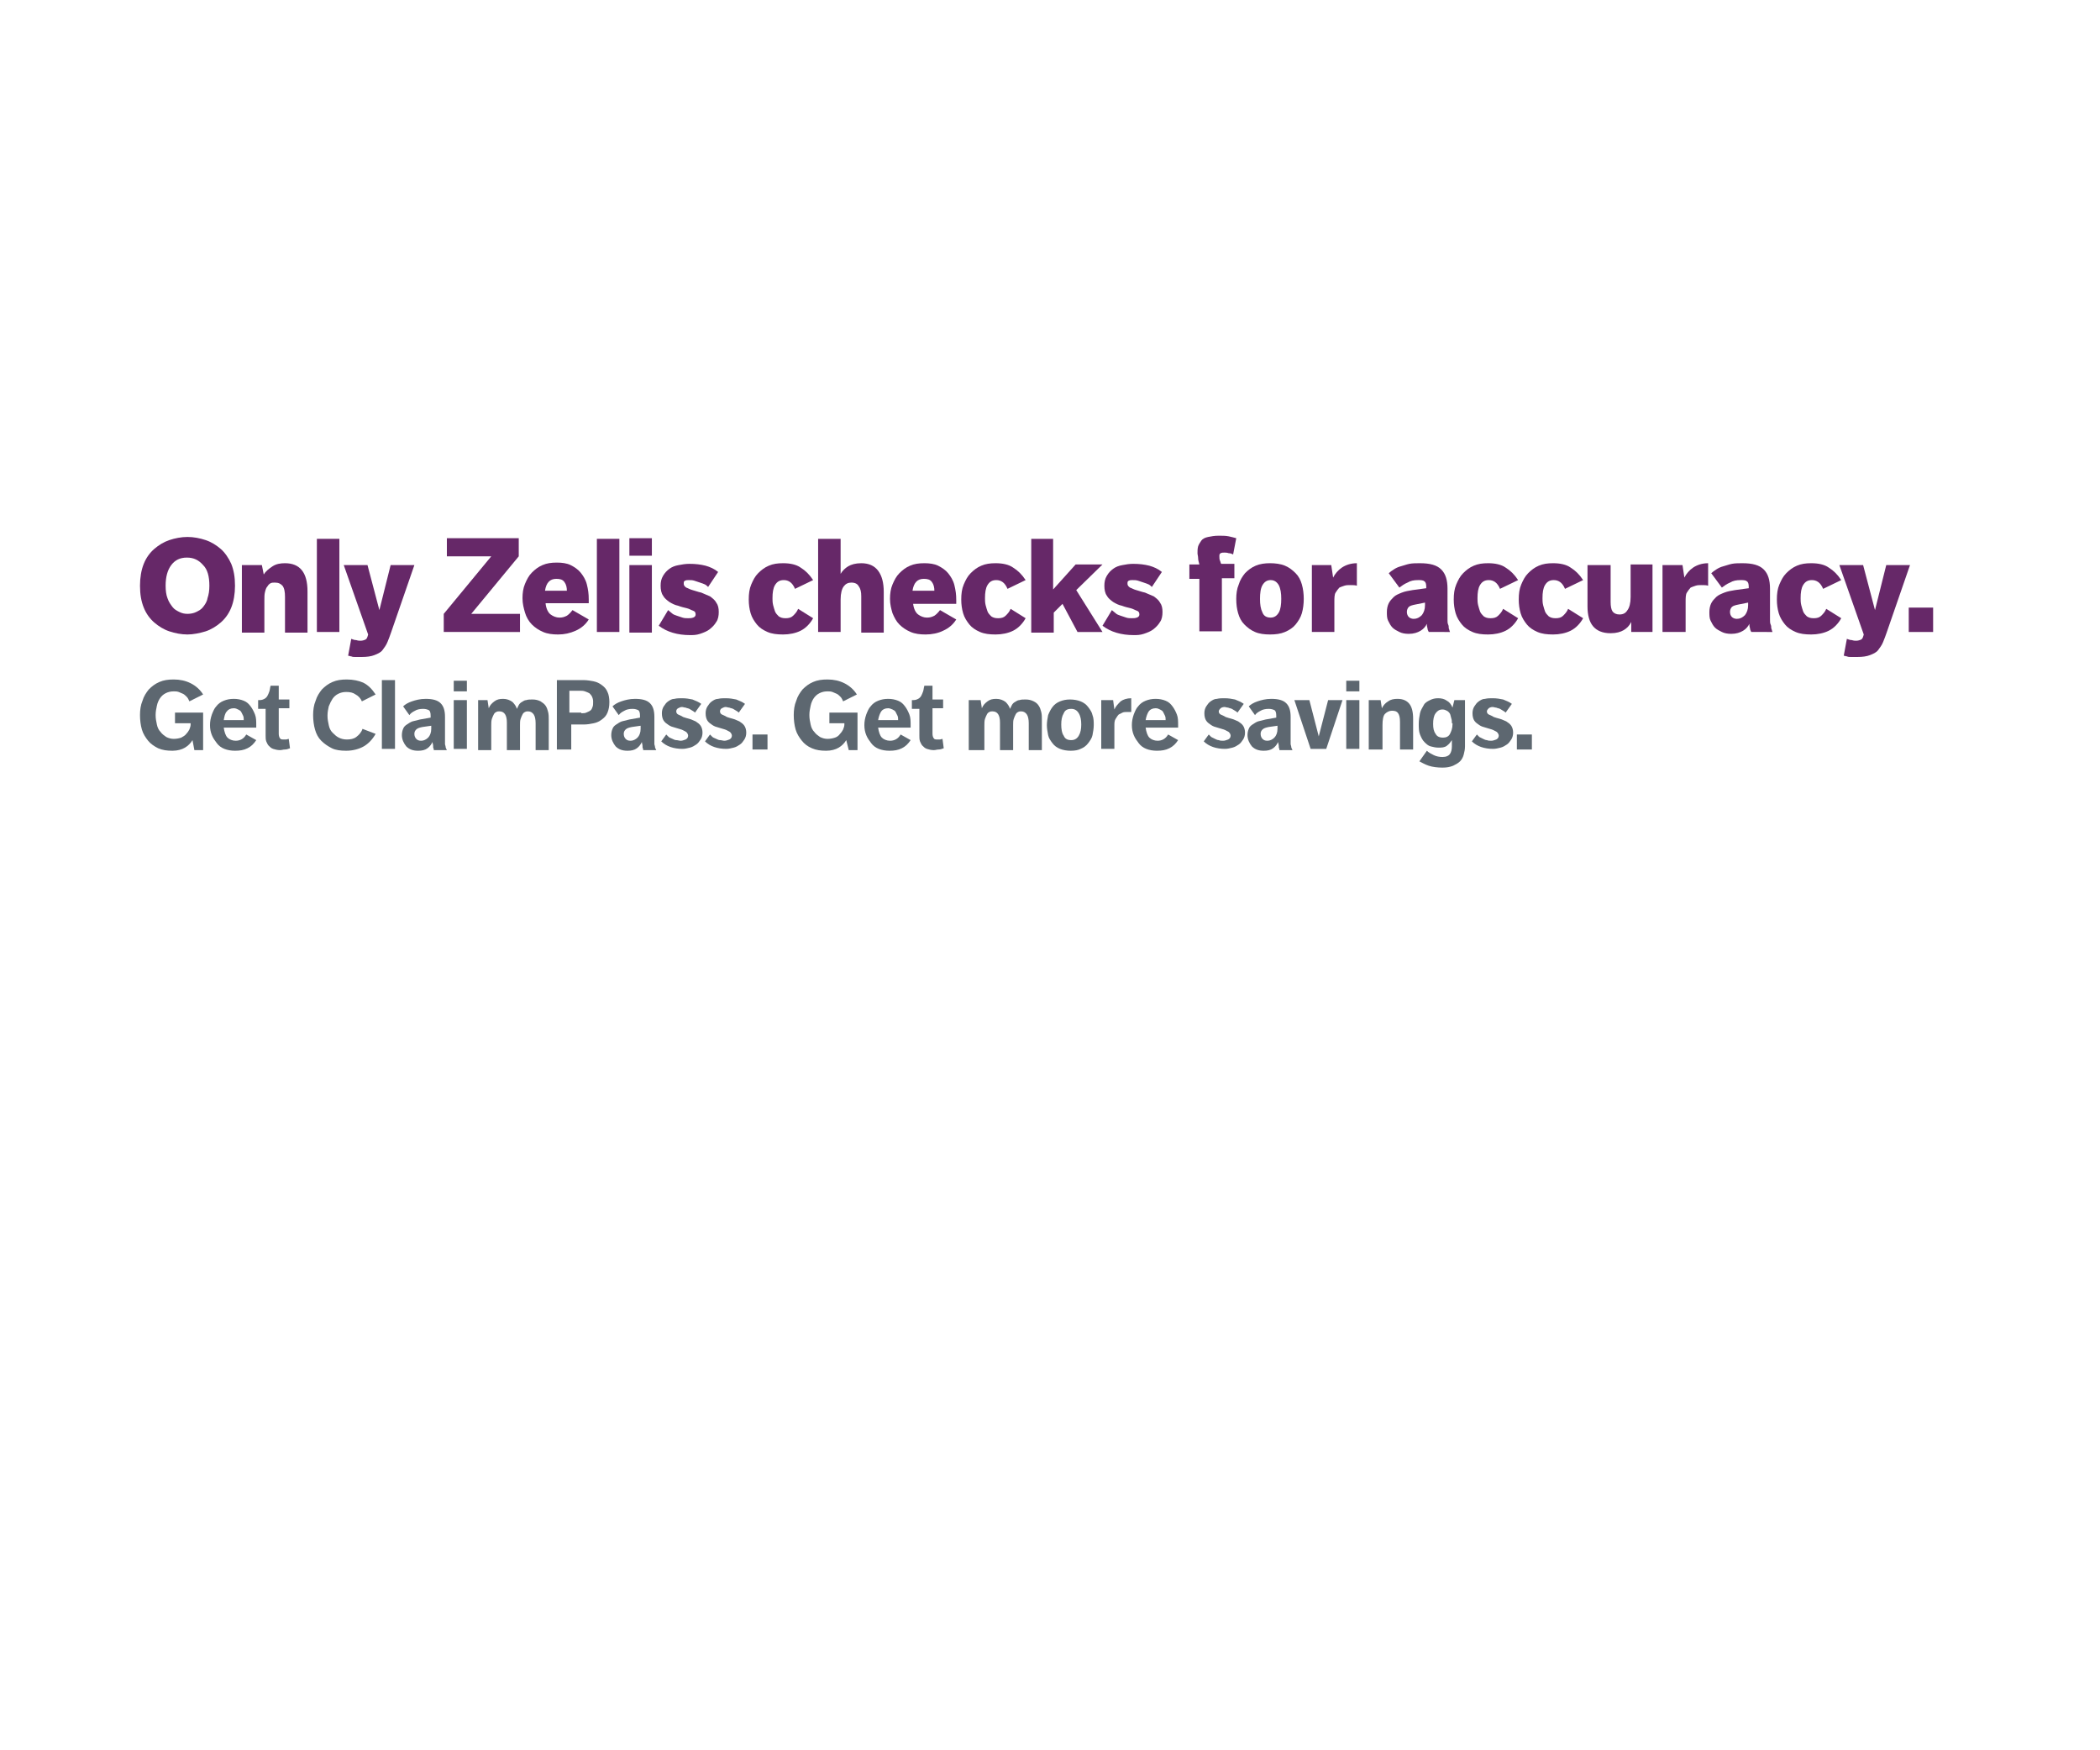 <?xml version="1.0" encoding="utf-8"?>
<!-- Generator: Adobe Illustrator 22.1.0, SVG Export Plug-In . SVG Version: 6.00 Build 0)  -->
<svg version="1.1" id="Layer_1" xmlns="http://www.w3.org/2000/svg" xmlns:xlink="http://www.w3.org/1999/xlink" x="0px" y="0px"
	 viewBox="0 0 336 280" style="enable-background:new 0 0 336 280;" xml:space="preserve">
<style type="text/css">
	.copy_purpleFill{fill:#662868;}
	.copy_grayFill{fill:#5D6770;}
</style>
<g>
	<path class="copy_purpleFill" d="M30,101.5c-1,0-2-0.2-2.9-0.5c-0.9-0.3-1.7-0.8-2.4-1.4c-0.7-0.6-1.3-1.4-1.7-2.4c-0.4-1-0.6-2.1-0.6-3.5
		c0-1.3,0.2-2.5,0.6-3.5c0.4-1,1-1.8,1.7-2.4s1.5-1.1,2.4-1.4c0.9-0.3,1.9-0.5,2.9-0.5c1,0,2,0.2,2.9,0.5c0.9,0.3,1.7,0.8,2.4,1.4
		c0.7,0.6,1.3,1.5,1.7,2.4c0.4,1,0.6,2.1,0.6,3.5c0,1.3-0.2,2.5-0.6,3.5c-0.4,1-1,1.8-1.7,2.4c-0.7,0.6-1.5,1.1-2.4,1.4
		C31.9,101.3,30.9,101.5,30,101.5z M30,98.2c0.5,0,1-0.1,1.4-0.3c0.4-0.2,0.8-0.4,1.1-0.8s0.6-0.8,0.7-1.4c0.2-0.6,0.3-1.2,0.3-2
		c0-1.5-0.3-2.6-1-3.3c-0.7-0.8-1.5-1.2-2.6-1.2c-1.1,0-1.9,0.4-2.5,1.2c-0.6,0.8-0.9,1.9-0.9,3.3c0,0.8,0.1,1.5,0.3,2
		c0.2,0.6,0.5,1,0.8,1.4c0.3,0.4,0.7,0.6,1.1,0.8C29.1,98.1,29.5,98.2,30,98.2z"/>
	<path class="copy_purpleFill" d="M38.7,90.4h3.2l0.3,1.5c0.3-0.5,0.8-0.9,1.4-1.3s1.3-0.5,2-0.5c2.4,0,3.6,1.5,3.6,4.5v6.6h-3.6v-5.7
		c0-0.8-0.1-1.4-0.4-1.8c-0.3-0.3-0.6-0.5-1.2-0.5c-0.3,0-0.5,0-0.7,0.1c-0.2,0.1-0.4,0.3-0.5,0.5c-0.2,0.2-0.3,0.5-0.4,0.9
		c-0.1,0.4-0.1,0.8-0.1,1.4v5.1h-3.6V90.4z"/>
	<path class="copy_purpleFill" d="M50.7,86.2h3.6v14.9h-3.6V86.2z"/>
	<path class="copy_purpleFill" d="M56.2,102.2c0.3,0.1,0.5,0.2,0.8,0.2c0.3,0.1,0.5,0.1,0.7,0.1c0.3,0,0.6-0.1,0.8-0.2c0.2-0.1,0.3-0.4,0.4-0.8
		L55,90.4h3.8l1.9,7.2l1.8-7.2h3.8l-3.7,10.7c-0.2,0.6-0.4,1.1-0.6,1.6c-0.2,0.5-0.5,0.9-0.8,1.3c-0.3,0.4-0.8,0.6-1.3,0.8
		c-0.5,0.2-1.2,0.3-2,0.3c-0.1,0-0.3,0-0.5,0c-0.2,0-0.4,0-0.6,0c-0.2,0-0.4,0-0.6-0.1c-0.2,0-0.3-0.1-0.5-0.1L56.2,102.2z"/>
	<path class="copy_purpleFill" d="M71,98.2l7.6-9.2h-7.1v-2.9H83v2.9l-7.6,9.2h7.8v2.9H71V98.2z"/>
	<path class="copy_purpleFill" d="M87.3,96.6c0.1,0.8,0.4,1.4,0.8,1.7c0.4,0.3,0.9,0.5,1.4,0.5c0.5,0,0.8-0.1,1.2-0.3c0.3-0.2,0.6-0.5,0.9-0.9
		l2.6,1.5c-0.5,0.8-1.2,1.4-2.1,1.8s-1.8,0.6-2.8,0.6c-0.9,0-1.7-0.1-2.4-0.4c-0.7-0.3-1.3-0.7-1.8-1.2S84.2,98.7,84,98
		c-0.2-0.7-0.4-1.4-0.4-2.3c0-0.8,0.1-1.6,0.4-2.3s0.6-1.3,1.1-1.8c0.5-0.5,1-0.9,1.7-1.2c0.7-0.3,1.4-0.4,2.3-0.4
		c0.8,0,1.6,0.1,2.2,0.4c0.6,0.3,1.2,0.7,1.6,1.2s0.8,1.1,1,1.9s0.3,1.5,0.3,2.4c0,0.2,0,0.3,0,0.4c0,0.1,0,0.2,0,0.2H87.3z
		 M89,92.6c-1,0-1.6,0.6-1.8,1.9h3.5c0-0.5-0.1-1-0.4-1.4S89.6,92.6,89,92.6z"/>
	<path class="copy_purpleFill" d="M95.5,86.2h3.6v14.9h-3.6V86.2z"/>
	<path class="copy_purpleFill" d="M100.7,86.1h3.6v2.8h-3.6V86.1z M100.7,90.4h3.6v10.8h-3.6V90.4z"/>
	<path class="copy_purpleFill" d="M106.9,97.6c0.2,0.2,0.4,0.3,0.6,0.5c0.2,0.2,0.5,0.3,0.8,0.4c0.3,0.1,0.6,0.2,0.9,0.3
		c0.3,0.1,0.6,0.1,0.9,0.1c0.3,0,0.5,0,0.8-0.1c0.3-0.1,0.4-0.3,0.4-0.5c0-0.3-0.1-0.5-0.4-0.6s-0.6-0.3-1-0.4
		c-0.4-0.1-0.9-0.2-1.4-0.4c-0.5-0.1-0.9-0.3-1.4-0.6c-0.4-0.3-0.8-0.6-1-1c-0.3-0.4-0.4-1-0.4-1.6c0-0.6,0.1-1.1,0.4-1.6
		c0.3-0.5,0.6-0.8,1-1.1s0.9-0.5,1.5-0.6c0.5-0.1,1.1-0.2,1.7-0.2c1,0,1.8,0.1,2.6,0.3c0.7,0.2,1.4,0.5,2,1l-1.6,2.4
		c-0.1-0.1-0.3-0.3-0.5-0.4c-0.2-0.1-0.5-0.2-0.8-0.3c-0.3-0.1-0.6-0.2-0.9-0.3c-0.3-0.1-0.6-0.1-0.9-0.1c-0.2,0-0.4,0-0.6,0.1
		c-0.2,0.1-0.2,0.2-0.2,0.5c0,0.2,0.1,0.4,0.4,0.6c0.3,0.1,0.6,0.3,1,0.4c0.4,0.1,0.9,0.3,1.4,0.4c0.5,0.2,0.9,0.4,1.4,0.6
		c0.4,0.3,0.8,0.6,1,1c0.3,0.4,0.4,0.9,0.4,1.5s-0.1,1.2-0.4,1.6c-0.3,0.5-0.6,0.8-1.1,1.2c-0.4,0.3-0.9,0.5-1.5,0.7
		s-1.1,0.2-1.6,0.2c-2,0-3.7-0.5-5-1.5L106.9,97.6z"/>
	<path class="copy_purpleFill" d="M130.1,98.9c-0.5,0.9-1.2,1.6-2,2s-1.8,0.6-2.8,0.6c-1,0-1.8-0.1-2.5-0.4c-0.7-0.3-1.3-0.7-1.7-1.2
		c-0.4-0.5-0.8-1.1-1-1.8s-0.3-1.4-0.3-2.2c0-0.9,0.1-1.7,0.4-2.4s0.6-1.3,1.1-1.8c0.5-0.5,1-0.9,1.7-1.2c0.7-0.3,1.4-0.4,2.3-0.4
		c1.1,0,2.1,0.2,2.8,0.7c0.8,0.5,1.4,1.1,2,2l-2.9,1.4c-0.2-0.5-0.5-0.9-0.8-1.1s-0.6-0.3-1-0.3c-0.7,0-1.1,0.3-1.4,0.8
		s-0.4,1.2-0.4,2.1c0,0.3,0,0.7,0.1,1.1s0.2,0.7,0.3,1c0.1,0.3,0.4,0.6,0.6,0.8c0.3,0.2,0.6,0.3,1.1,0.3c0.5,0,0.9-0.1,1.2-0.4
		c0.3-0.3,0.6-0.6,0.8-1.1L130.1,98.9z"/>
	<path class="copy_purpleFill" d="M130.9,86.2h3.6v5.6c0.3-0.5,0.7-0.9,1.2-1.2c0.5-0.3,1.2-0.5,2.1-0.5c1.2,0,2.1,0.4,2.7,1.2
		c0.6,0.8,0.9,1.9,0.9,3.4v6.5h-3.6v-5.8c0-0.7-0.1-1.2-0.4-1.6c-0.2-0.4-0.6-0.6-1.2-0.6c-0.5,0-0.9,0.2-1.2,0.6
		c-0.3,0.4-0.5,1.1-0.5,2.1v5.2h-3.6V86.2z"/>
	<path class="copy_purpleFill" d="M146.1,96.6c0.1,0.8,0.4,1.4,0.8,1.7c0.4,0.3,0.9,0.5,1.4,0.5c0.5,0,0.8-0.1,1.2-0.3c0.3-0.2,0.6-0.5,0.9-0.9
		l2.6,1.5c-0.5,0.8-1.2,1.4-2.1,1.8c-0.8,0.4-1.8,0.6-2.8,0.6c-0.9,0-1.7-0.1-2.4-0.4c-0.7-0.3-1.3-0.7-1.8-1.2s-0.8-1.1-1.1-1.8
		c-0.2-0.7-0.4-1.4-0.4-2.3c0-0.8,0.1-1.6,0.4-2.3c0.3-0.7,0.6-1.3,1.1-1.8c0.5-0.5,1-0.9,1.7-1.2c0.7-0.3,1.4-0.4,2.3-0.4
		c0.8,0,1.6,0.1,2.2,0.4c0.6,0.3,1.2,0.7,1.6,1.2c0.4,0.5,0.8,1.1,1,1.9s0.3,1.5,0.3,2.4c0,0.2,0,0.3,0,0.4c0,0.1,0,0.2,0,0.2H146.1
		z M147.8,92.6c-1,0-1.6,0.6-1.8,1.9h3.5c0-0.5-0.1-1-0.4-1.4S148.4,92.6,147.8,92.6z"/>
	<path class="copy_purpleFill" d="M164.1,98.9c-0.5,0.9-1.2,1.6-2,2s-1.8,0.6-2.8,0.6c-1,0-1.8-0.1-2.5-0.4s-1.3-0.7-1.7-1.2
		c-0.4-0.5-0.8-1.1-1-1.8c-0.2-0.7-0.3-1.4-0.3-2.2c0-0.9,0.1-1.7,0.4-2.4c0.3-0.7,0.6-1.3,1.1-1.8c0.5-0.5,1-0.9,1.7-1.2
		c0.7-0.3,1.4-0.4,2.3-0.4c1.1,0,2.1,0.2,2.8,0.7c0.8,0.5,1.4,1.1,2,2l-2.9,1.4c-0.2-0.5-0.5-0.9-0.8-1.1s-0.6-0.3-1-0.3
		c-0.7,0-1.1,0.3-1.4,0.8c-0.3,0.5-0.4,1.2-0.4,2.1c0,0.3,0,0.7,0.1,1.1c0.1,0.4,0.2,0.7,0.3,1c0.1,0.3,0.4,0.6,0.6,0.8
		c0.3,0.2,0.6,0.3,1.1,0.3c0.5,0,0.9-0.1,1.2-0.4c0.3-0.3,0.6-0.6,0.8-1.1L164.1,98.9z"/>
	<path class="copy_purpleFill" d="M164.9,86.2h3.6v8.1l3.6-4h4.3l-4.2,4.1l4.2,6.7h-4l-2.4-4.5l-1.4,1.4v3.2h-3.6V86.2z"/>
	<path class="copy_purpleFill" d="M177.9,97.6c0.2,0.2,0.4,0.3,0.6,0.5c0.2,0.2,0.5,0.3,0.8,0.4c0.3,0.1,0.6,0.2,0.9,0.3
		c0.3,0.1,0.6,0.1,0.9,0.1c0.3,0,0.5,0,0.8-0.1c0.3-0.1,0.4-0.3,0.4-0.5c0-0.3-0.1-0.5-0.4-0.6c-0.3-0.1-0.6-0.3-1-0.4
		c-0.4-0.1-0.9-0.2-1.4-0.4c-0.5-0.1-0.9-0.3-1.4-0.6c-0.4-0.3-0.8-0.6-1-1c-0.3-0.4-0.4-1-0.4-1.6c0-0.6,0.1-1.1,0.4-1.6
		c0.3-0.5,0.6-0.8,1-1.1s0.9-0.5,1.5-0.6c0.5-0.1,1.1-0.2,1.7-0.2c1,0,1.8,0.1,2.6,0.3c0.7,0.2,1.4,0.5,2,1l-1.6,2.4
		c-0.1-0.1-0.3-0.3-0.5-0.4c-0.2-0.1-0.5-0.2-0.8-0.3c-0.3-0.1-0.6-0.2-0.9-0.3s-0.6-0.1-0.9-0.1c-0.2,0-0.4,0-0.6,0.1
		c-0.2,0.1-0.2,0.2-0.2,0.5c0,0.2,0.1,0.4,0.4,0.6c0.3,0.1,0.6,0.3,1,0.4c0.4,0.1,0.9,0.3,1.4,0.4c0.5,0.2,0.9,0.4,1.4,0.6
		c0.4,0.3,0.8,0.6,1,1c0.3,0.4,0.4,0.9,0.4,1.5s-0.1,1.2-0.4,1.6c-0.3,0.5-0.6,0.8-1.1,1.2c-0.4,0.3-0.9,0.5-1.5,0.7
		s-1.1,0.2-1.6,0.2c-2,0-3.7-0.5-5-1.5L177.9,97.6z"/>
	<path class="copy_purpleFill" d="M192.1,92.6h-1.8v-2.3h1.6c-0.1-0.4-0.2-0.7-0.2-1s-0.1-0.6-0.1-0.8c0-0.4,0-0.7,0.1-1.1
		c0.1-0.3,0.3-0.6,0.5-0.9s0.6-0.5,1.1-0.6c0.5-0.1,1-0.2,1.7-0.2c0.6,0,1.1,0,1.6,0.1s0.8,0.2,1.2,0.3l-0.5,2.6
		c-0.2-0.1-0.4-0.2-0.7-0.2c-0.3-0.1-0.5-0.1-0.7-0.1c-0.2,0-0.4,0-0.6,0.1c-0.2,0.1-0.2,0.3-0.2,0.5c0,0.2,0,0.5,0.1,0.7
		c0.1,0.2,0.1,0.4,0.2,0.5h2.1v2.3h-2v8.5h-3.6V92.6z"/>
	<path class="copy_purpleFill" d="M203.2,101.5c-0.9,0-1.7-0.1-2.4-0.4s-1.2-0.7-1.7-1.2s-0.8-1.1-1-1.8c-0.2-0.7-0.3-1.4-0.3-2.3
		c0-0.8,0.1-1.6,0.4-2.3c0.2-0.7,0.6-1.3,1-1.8c0.5-0.5,1-0.9,1.7-1.2c0.7-0.3,1.5-0.4,2.3-0.4s1.7,0.1,2.4,0.4
		c0.7,0.3,1.2,0.7,1.7,1.2c0.5,0.5,0.8,1.1,1,1.8s0.3,1.5,0.3,2.3c0,0.8-0.1,1.6-0.3,2.3c-0.2,0.7-0.6,1.3-1,1.8s-1,0.9-1.7,1.2
		S204.1,101.5,203.2,101.5z M203.3,98.8c0.6,0,1-0.3,1.3-0.8c0.3-0.5,0.4-1.3,0.4-2.2c0-0.9-0.1-1.6-0.4-2.2
		c-0.3-0.5-0.7-0.8-1.3-0.8s-1,0.3-1.3,0.8c-0.3,0.5-0.4,1.3-0.4,2.2c0,0.9,0.1,1.6,0.4,2.2C202.2,98.5,202.6,98.8,203.3,98.8z"/>
	<path class="copy_purpleFill" d="M209.8,90.4h3.2l0.3,2c0.3-0.6,0.8-1.2,1.4-1.6c0.6-0.4,1.4-0.7,2.4-0.7v3.6c-0.3-0.1-0.6-0.1-1.1-0.1
		c-0.3,0-0.6,0-0.9,0.1s-0.6,0.2-0.8,0.3c-0.2,0.2-0.4,0.5-0.6,0.8s-0.2,0.9-0.2,1.5v4.8h-3.6V90.4z"/>
	<path class="copy_purpleFill" d="M228.6,101.1c-0.1-0.2-0.2-0.4-0.2-0.6c-0.1-0.3-0.1-0.5-0.1-0.7c-0.2,0.4-0.5,0.8-1,1.1
		c-0.5,0.3-1.1,0.5-1.9,0.5c-0.6,0-1.1-0.1-1.5-0.3c-0.4-0.2-0.8-0.4-1.1-0.7c-0.3-0.3-0.5-0.7-0.7-1.1c-0.2-0.4-0.2-0.9-0.2-1.4
		c0-0.5,0.1-1,0.3-1.4c0.2-0.4,0.5-0.7,0.8-1s0.8-0.5,1.3-0.7c0.5-0.2,1.1-0.3,1.7-0.4l2.2-0.3v-0.2c0-0.5-0.1-0.8-0.3-0.9
		c-0.2-0.2-0.6-0.2-1-0.2c-0.7,0-1.2,0.1-1.7,0.4c-0.5,0.2-0.9,0.5-1.3,0.8l-1.7-2.3c0.2-0.2,0.5-0.4,0.8-0.6
		c0.3-0.2,0.7-0.4,1.1-0.5s0.9-0.3,1.4-0.4c0.5-0.1,1.1-0.1,1.7-0.1c1.6,0,2.7,0.3,3.4,1c0.7,0.7,1,1.7,1,3.1V98c0,0.5,0,0.8,0,1.1
		c0,0.3,0,0.6,0.1,0.8s0.1,0.4,0.1,0.6c0.1,0.2,0.1,0.4,0.2,0.6H228.6z M228,96.4l-1.5,0.3c-0.5,0.1-0.9,0.2-1.1,0.4
		c-0.2,0.2-0.3,0.5-0.3,0.8c0,0.3,0.1,0.6,0.3,0.8s0.5,0.3,0.8,0.3c0.5,0,0.9-0.2,1.3-0.6c0.3-0.4,0.5-0.9,0.5-1.6V96.4z"/>
	<path class="copy_purpleFill" d="M242.9,98.9c-0.5,0.9-1.2,1.6-2,2s-1.8,0.6-2.8,0.6c-1,0-1.8-0.1-2.5-0.4s-1.3-0.7-1.7-1.2
		c-0.4-0.5-0.8-1.1-1-1.8c-0.2-0.7-0.3-1.4-0.3-2.2c0-0.9,0.1-1.7,0.4-2.4c0.3-0.7,0.6-1.3,1.1-1.8c0.5-0.5,1-0.9,1.7-1.2
		c0.7-0.3,1.4-0.4,2.3-0.4c1.1,0,2.1,0.2,2.8,0.7c0.8,0.5,1.4,1.1,2,2l-2.9,1.4c-0.2-0.5-0.5-0.9-0.8-1.1s-0.6-0.3-1-0.3
		c-0.7,0-1.1,0.3-1.4,0.8c-0.3,0.5-0.4,1.2-0.4,2.1c0,0.3,0,0.7,0.1,1.1c0.1,0.4,0.2,0.7,0.3,1c0.1,0.3,0.4,0.6,0.6,0.8
		c0.3,0.2,0.6,0.3,1.1,0.3c0.5,0,0.9-0.1,1.2-0.4c0.3-0.3,0.6-0.6,0.8-1.1L242.9,98.9z"/>
	<path class="copy_purpleFill" d="M253.3,98.9c-0.5,0.9-1.2,1.6-2,2s-1.8,0.6-2.8,0.6c-1,0-1.8-0.1-2.5-0.4s-1.3-0.7-1.7-1.2
		c-0.4-0.5-0.8-1.1-1-1.8c-0.2-0.7-0.3-1.4-0.3-2.2c0-0.9,0.1-1.7,0.4-2.4c0.3-0.7,0.6-1.3,1.1-1.8c0.5-0.5,1-0.9,1.7-1.2
		c0.7-0.3,1.4-0.4,2.3-0.4c1.1,0,2.1,0.2,2.8,0.7c0.8,0.5,1.4,1.1,2,2l-2.9,1.4c-0.2-0.5-0.5-0.9-0.8-1.1s-0.6-0.3-1-0.3
		c-0.7,0-1.1,0.3-1.4,0.8c-0.3,0.5-0.4,1.2-0.4,2.1c0,0.3,0,0.7,0.1,1.1c0.1,0.4,0.2,0.7,0.3,1c0.1,0.3,0.4,0.6,0.6,0.8
		c0.3,0.2,0.6,0.3,1.1,0.3c0.5,0,0.9-0.1,1.2-0.4c0.3-0.3,0.6-0.6,0.8-1.1L253.3,98.9z"/>
	<path class="copy_purpleFill" d="M254.1,90.4h3.6v5.9c0,0.7,0.1,1.2,0.3,1.5c0.2,0.3,0.6,0.5,1.1,0.5c0.6,0,1-0.2,1.3-0.7
		c0.3-0.4,0.5-1.1,0.5-2.1v-5.2h3.5v10.8H261v-1.6c-0.3,0.6-0.7,1-1.2,1.3c-0.5,0.3-1.2,0.5-2.1,0.5c-1.3,0-2.2-0.4-2.8-1.1
		s-0.9-1.8-0.9-3.2V90.4z"/>
	<path class="copy_purpleFill" d="M266,90.4h3.2l0.3,2c0.3-0.6,0.8-1.2,1.4-1.6c0.6-0.4,1.4-0.7,2.4-0.7v3.6c-0.3-0.1-0.6-0.1-1.1-0.1
		c-0.3,0-0.6,0-0.9,0.1s-0.6,0.2-0.8,0.3c-0.2,0.2-0.4,0.5-0.6,0.8s-0.2,0.9-0.2,1.5v4.8H266V90.4z"/>
	<path class="copy_purpleFill" d="M280.2,101.1c-0.1-0.2-0.2-0.4-0.2-0.6c-0.1-0.3-0.1-0.5-0.1-0.7c-0.2,0.4-0.5,0.8-1,1.1
		c-0.5,0.3-1.1,0.5-1.9,0.5c-0.6,0-1.1-0.1-1.5-0.3c-0.4-0.2-0.8-0.4-1.1-0.7c-0.3-0.3-0.5-0.7-0.7-1.1c-0.2-0.4-0.2-0.9-0.2-1.4
		c0-0.5,0.1-1,0.3-1.4c0.2-0.4,0.5-0.7,0.8-1s0.8-0.5,1.3-0.7c0.5-0.2,1.1-0.3,1.7-0.4l2.2-0.3v-0.2c0-0.5-0.1-0.8-0.3-0.9
		c-0.2-0.2-0.6-0.2-1-0.2c-0.7,0-1.2,0.1-1.7,0.4c-0.5,0.2-0.9,0.5-1.3,0.8l-1.7-2.3c0.2-0.2,0.5-0.4,0.8-0.6
		c0.3-0.2,0.7-0.4,1.1-0.5s0.9-0.3,1.4-0.4c0.5-0.1,1.1-0.1,1.7-0.1c1.6,0,2.7,0.3,3.4,1c0.7,0.7,1,1.7,1,3.1V98c0,0.5,0,0.8,0,1.1
		c0,0.3,0,0.6,0.1,0.8s0.1,0.4,0.1,0.6c0.1,0.2,0.1,0.4,0.2,0.6H280.2z M279.7,96.4l-1.5,0.3c-0.5,0.1-0.9,0.2-1.1,0.4
		c-0.2,0.2-0.3,0.5-0.3,0.8c0,0.3,0.1,0.6,0.3,0.8s0.5,0.3,0.8,0.3c0.5,0,0.9-0.2,1.3-0.6c0.3-0.4,0.5-0.9,0.5-1.6V96.4z"/>
	<path class="copy_purpleFill" d="M294.6,98.9c-0.5,0.9-1.2,1.6-2,2s-1.8,0.6-2.8,0.6c-1,0-1.8-0.1-2.5-0.4s-1.3-0.7-1.7-1.2
		c-0.4-0.5-0.8-1.1-1-1.8c-0.2-0.7-0.3-1.4-0.3-2.2c0-0.9,0.1-1.7,0.4-2.4c0.3-0.7,0.6-1.3,1.1-1.8c0.5-0.5,1-0.9,1.7-1.2
		c0.7-0.3,1.4-0.4,2.3-0.4c1.1,0,2.1,0.2,2.8,0.7c0.8,0.5,1.4,1.1,2,2l-2.9,1.4c-0.2-0.5-0.5-0.9-0.8-1.1s-0.6-0.3-1-0.3
		c-0.7,0-1.1,0.3-1.4,0.8c-0.3,0.5-0.4,1.2-0.4,2.1c0,0.3,0,0.7,0.1,1.1c0.1,0.4,0.2,0.7,0.3,1c0.1,0.3,0.4,0.6,0.6,0.8
		c0.3,0.2,0.6,0.3,1.1,0.3c0.5,0,0.9-0.1,1.2-0.4c0.3-0.3,0.6-0.6,0.8-1.1L294.6,98.9z"/>
	<path class="copy_purpleFill" d="M295.5,102.2c0.3,0.1,0.5,0.2,0.8,0.2c0.3,0.1,0.5,0.1,0.7,0.1c0.3,0,0.6-0.1,0.8-0.2c0.2-0.1,0.3-0.4,0.4-0.8
		l-3.9-11.1h3.8l1.9,7.2l1.8-7.2h3.8l-3.7,10.7c-0.2,0.6-0.4,1.1-0.6,1.6c-0.2,0.5-0.5,0.9-0.8,1.3s-0.8,0.6-1.3,0.8
		c-0.5,0.2-1.2,0.3-2,0.3c-0.1,0-0.3,0-0.5,0c-0.2,0-0.4,0-0.6,0c-0.2,0-0.4,0-0.6-0.1c-0.2,0-0.3-0.1-0.5-0.1L295.5,102.2z"/>
	<path class="copy_purpleFill" d="M305.4,97.2h3.9v3.9h-3.9V97.2z"/>
</g>
<g>
	<path class="copy_grayFill" d="M30.8,118.4c-0.3,0.5-0.7,0.9-1.2,1.2c-0.5,0.3-1.2,0.5-2,0.5c-0.9,0-1.6-0.1-2.3-0.4
		c-0.6-0.3-1.2-0.7-1.6-1.2c-0.4-0.5-0.8-1.1-1-1.8c-0.2-0.7-0.3-1.5-0.3-2.3c0-0.8,0.1-1.6,0.4-2.3c0.2-0.7,0.6-1.3,1-1.8
		c0.5-0.5,1-0.9,1.7-1.2c0.7-0.3,1.4-0.4,2.3-0.4c1,0,1.9,0.2,2.7,0.6c0.8,0.4,1.5,1,2,1.8l-2.2,1.1c-0.1-0.2-0.2-0.5-0.4-0.7
		c-0.2-0.2-0.4-0.4-0.6-0.5c-0.2-0.1-0.5-0.2-0.7-0.3c-0.3-0.1-0.5-0.1-0.8-0.1c-0.5,0-0.9,0.1-1.3,0.3c-0.4,0.2-0.7,0.5-0.9,0.8
		c-0.2,0.3-0.4,0.7-0.5,1.2c-0.1,0.5-0.2,0.9-0.2,1.5s0.1,1,0.2,1.5s0.3,0.9,0.6,1.2c0.2,0.3,0.6,0.6,0.9,0.8
		c0.4,0.2,0.8,0.3,1.2,0.3c0.5,0,0.9-0.1,1.2-0.2c0.3-0.2,0.6-0.3,0.8-0.6c0.2-0.2,0.4-0.5,0.5-0.7c0.1-0.3,0.2-0.5,0.2-0.8v-0.2H28
		v-1.7h4.5v6h-1.4L30.8,118.4z"/>
	<path class="copy_grayFill" d="M35.8,116.4c0.1,0.7,0.3,1.3,0.6,1.6c0.3,0.3,0.8,0.5,1.3,0.5c0.7,0,1.3-0.3,1.7-1l1.6,0.9
		c-0.4,0.6-0.8,1-1.4,1.3s-1.2,0.4-2,0.4c-0.6,0-1.2-0.1-1.7-0.3c-0.5-0.2-0.9-0.5-1.2-0.9c-0.3-0.4-0.6-0.8-0.8-1.3s-0.3-1-0.3-1.6
		c0-0.6,0.1-1.1,0.3-1.7c0.2-0.5,0.4-1,0.7-1.3c0.3-0.4,0.7-0.7,1.2-0.9c0.5-0.2,1-0.3,1.6-0.3c0.6,0,1.1,0.1,1.6,0.3
		c0.5,0.2,0.8,0.5,1.1,0.9c0.3,0.4,0.5,0.8,0.7,1.3c0.2,0.5,0.2,1.1,0.2,1.7c0,0.1,0,0.2,0,0.3c0,0.1,0,0.1,0,0.1H35.8z M37.4,113.3
		c-0.5,0-0.9,0.2-1.1,0.5c-0.3,0.3-0.4,0.8-0.5,1.4H39c0-0.2,0-0.5-0.1-0.7c-0.1-0.2-0.2-0.4-0.3-0.6c-0.1-0.2-0.3-0.3-0.5-0.4
		C37.9,113.4,37.7,113.3,37.4,113.3z"/>
	<path class="copy_grayFill" d="M42.6,113.4h-1.3V112h0.2c0.4,0,0.6-0.1,0.8-0.2c0.2-0.1,0.4-0.3,0.5-0.5c0.1-0.2,0.2-0.4,0.3-0.7
		c0.1-0.3,0.1-0.6,0.2-0.9h1.3v2.2h1.7v1.4h-1.7v4.1c0,0.3,0.1,0.6,0.2,0.7c0.1,0.2,0.3,0.2,0.7,0.2c0.1,0,0.2,0,0.3,0
		c0.1,0,0.3-0.1,0.4-0.1l0.2,1.5c-0.3,0.1-0.5,0.2-0.8,0.2c-0.3,0-0.5,0.1-0.8,0.1c-0.4,0-0.8-0.1-1.1-0.2c-0.3-0.1-0.5-0.3-0.7-0.5
		c-0.2-0.2-0.3-0.5-0.4-0.7c-0.1-0.3-0.1-0.6-0.1-0.9V113.4z"/>
	<path class="copy_grayFill" d="M60.1,117.4c-0.5,0.9-1.2,1.6-1.9,2c-0.7,0.4-1.7,0.7-2.8,0.7c-0.9,0-1.7-0.1-2.3-0.4s-1.2-0.7-1.7-1.2
		c-0.5-0.5-0.8-1.1-1-1.8s-0.3-1.5-0.3-2.3c0-0.8,0.1-1.6,0.4-2.3c0.2-0.7,0.6-1.3,1-1.8c0.5-0.5,1-0.9,1.7-1.2
		c0.7-0.3,1.4-0.4,2.3-0.4c1,0,1.9,0.2,2.6,0.5c0.8,0.4,1.4,1,2,1.9l-2.2,1.1c-0.2-0.5-0.6-0.9-1-1.1c-0.4-0.3-0.9-0.4-1.5-0.4
		c-0.5,0-0.9,0.1-1.3,0.3c-0.4,0.2-0.7,0.5-0.9,0.8c-0.2,0.3-0.4,0.7-0.6,1.2c-0.1,0.5-0.2,0.9-0.2,1.5s0.1,1,0.2,1.5
		s0.3,0.9,0.6,1.2s0.6,0.6,1,0.8c0.4,0.2,0.8,0.3,1.3,0.3c0.6,0,1.1-0.1,1.5-0.4s0.8-0.7,1-1.3L60.1,117.4z"/>
	<path class="copy_grayFill" d="M61.1,108.8h2.1v11h-2.1V108.8z"/>
	<path class="copy_grayFill" d="M69.4,119.8c-0.1-0.1-0.1-0.3-0.1-0.5c0-0.2-0.1-0.4-0.1-0.6c-0.2,0.4-0.4,0.7-0.8,1c-0.4,0.3-0.9,0.4-1.5,0.4
		c-0.8,0-1.4-0.2-1.9-0.7c-0.4-0.5-0.7-1.1-0.7-1.8c0-0.4,0.1-0.8,0.2-1c0.1-0.3,0.3-0.5,0.6-0.7c0.3-0.2,0.6-0.4,0.9-0.5
		c0.4-0.1,0.8-0.2,1.2-0.3l1.7-0.3v-0.3c0-0.5-0.1-0.8-0.3-0.9c-0.2-0.1-0.5-0.2-0.9-0.2c-0.5,0-1,0.1-1.3,0.3
		c-0.4,0.2-0.7,0.4-0.9,0.7l-1-1.4c0.3-0.3,0.8-0.6,1.4-0.8c0.6-0.2,1.3-0.4,2.2-0.4c1.1,0,1.9,0.2,2.4,0.7c0.5,0.5,0.7,1.2,0.7,2.2
		v2.9c0,0.3,0,0.6,0,0.8c0,0.2,0,0.4,0,0.6c0,0.2,0.1,0.3,0.1,0.5c0,0.1,0.1,0.3,0.2,0.5H69.4z M69,116.1l-1.4,0.2
		c-0.5,0.1-0.8,0.2-1,0.4c-0.2,0.2-0.3,0.4-0.3,0.7s0.1,0.6,0.3,0.8s0.4,0.3,0.8,0.3c0.4,0,0.8-0.2,1.1-0.5c0.3-0.3,0.5-0.8,0.5-1.4
		V116.1z"/>
	<path class="copy_grayFill" d="M72.6,108.9h2.1v1.7h-2.1V108.9z M72.6,112h2.1v7.8h-2.1V112z"/>
	<path class="copy_grayFill" d="M76.1,112H78l0.2,1.3c0.2-0.5,0.5-0.8,0.9-1.1c0.4-0.3,0.8-0.4,1.4-0.4c0.6,0,1.1,0.2,1.5,0.5
		c0.3,0.3,0.6,0.7,0.7,1.1c0.1-0.2,0.2-0.4,0.3-0.6c0.1-0.2,0.3-0.4,0.5-0.5c0.2-0.1,0.4-0.3,0.7-0.3c0.3-0.1,0.6-0.1,1-0.1
		c0.5,0,0.9,0.1,1.3,0.3c0.3,0.2,0.6,0.4,0.8,0.7s0.3,0.6,0.4,1s0.1,0.8,0.1,1.2v4.9h-2.1v-4.3c0-0.6-0.1-1.1-0.3-1.4
		c-0.2-0.3-0.5-0.5-0.9-0.5c-0.2,0-0.3,0-0.5,0.1c-0.2,0.1-0.3,0.2-0.4,0.4c-0.1,0.2-0.2,0.4-0.3,0.7c-0.1,0.3-0.1,0.6-0.1,1v4h-2.1
		v-4.4c0-1.2-0.4-1.8-1.2-1.8c-0.2,0-0.3,0-0.5,0.1c-0.2,0.1-0.3,0.2-0.4,0.4c-0.1,0.2-0.2,0.4-0.3,0.7c-0.1,0.3-0.1,0.7-0.1,1.1
		v3.9h-2.1V112z"/>
	<path class="copy_grayFill" d="M89.1,108.8h4.3c0.5,0,1.1,0.1,1.6,0.2c0.5,0.1,0.9,0.3,1.3,0.6c0.4,0.3,0.7,0.6,0.9,1.1
		c0.2,0.4,0.3,1,0.3,1.6c0,0.7-0.1,1.2-0.3,1.7c-0.2,0.5-0.5,0.8-0.9,1.1c-0.4,0.3-0.8,0.5-1.3,0.6c-0.5,0.1-1,0.2-1.6,0.2h-2v4
		h-2.3V108.8z M93,114.1c0.3,0,0.6,0,0.8-0.1c0.2-0.1,0.5-0.2,0.6-0.3c0.2-0.1,0.3-0.3,0.4-0.6c0.1-0.2,0.1-0.5,0.1-0.9
		c0-0.3-0.1-0.6-0.2-0.8c-0.1-0.2-0.3-0.4-0.4-0.5c-0.2-0.1-0.4-0.2-0.7-0.3s-0.5-0.1-0.8-0.1h-1.7v3.5H93z"/>
	<path class="copy_grayFill" d="M102.9,119.8c-0.1-0.1-0.1-0.3-0.1-0.5c0-0.2-0.1-0.4-0.1-0.6c-0.2,0.4-0.4,0.7-0.8,1
		c-0.4,0.3-0.9,0.4-1.5,0.4c-0.8,0-1.4-0.2-1.9-0.7c-0.4-0.5-0.7-1.1-0.7-1.8c0-0.4,0.1-0.8,0.2-1c0.1-0.3,0.3-0.5,0.6-0.7
		c0.3-0.2,0.6-0.4,0.9-0.5c0.4-0.1,0.8-0.2,1.2-0.3l1.7-0.3v-0.3c0-0.5-0.1-0.8-0.3-0.9c-0.2-0.1-0.5-0.2-0.9-0.2
		c-0.5,0-1,0.1-1.3,0.3c-0.4,0.2-0.7,0.4-0.9,0.7l-1-1.4c0.3-0.3,0.8-0.6,1.4-0.8c0.6-0.2,1.3-0.4,2.2-0.4c1.1,0,1.9,0.2,2.4,0.7
		c0.5,0.5,0.7,1.2,0.7,2.2v2.9c0,0.3,0,0.6,0,0.8c0,0.2,0,0.4,0,0.6c0,0.2,0.1,0.3,0.1,0.5c0,0.1,0.1,0.3,0.2,0.5H102.9z
		 M102.5,116.1l-1.4,0.2c-0.5,0.1-0.8,0.2-1,0.4c-0.2,0.2-0.3,0.4-0.3,0.7s0.1,0.6,0.3,0.8s0.4,0.3,0.8,0.3c0.4,0,0.8-0.2,1.1-0.5
		c0.3-0.3,0.5-0.8,0.5-1.4V116.1z"/>
	<path class="copy_grayFill" d="M106.6,117.5c0.1,0.1,0.3,0.3,0.4,0.4s0.4,0.2,0.6,0.3c0.2,0.1,0.4,0.2,0.6,0.2s0.5,0.1,0.7,0.1
		c0.3,0,0.5-0.1,0.8-0.2c0.2-0.1,0.4-0.3,0.4-0.6c0-0.2-0.1-0.4-0.3-0.6c-0.2-0.1-0.5-0.3-0.8-0.4s-0.7-0.2-1-0.3
		c-0.4-0.1-0.7-0.2-1-0.4c-0.3-0.2-0.6-0.4-0.8-0.7c-0.2-0.3-0.3-0.7-0.3-1.2c0-0.4,0.1-0.8,0.3-1.1c0.2-0.3,0.4-0.6,0.7-0.8
		c0.3-0.2,0.6-0.4,1-0.4c0.4-0.1,0.8-0.1,1.2-0.1c0.7,0,1.2,0.1,1.7,0.2c0.5,0.2,1,0.4,1.4,0.7l-1,1.4c-0.1-0.1-0.2-0.2-0.4-0.3
		c-0.2-0.1-0.3-0.2-0.5-0.3c-0.2-0.1-0.4-0.1-0.6-0.2c-0.2,0-0.4-0.1-0.6-0.1c-0.2,0-0.4,0.1-0.6,0.2c-0.2,0.1-0.3,0.3-0.3,0.5
		c0,0.2,0.1,0.4,0.3,0.5c0.2,0.1,0.5,0.2,0.8,0.4c0.3,0.1,0.6,0.2,1,0.3c0.4,0.1,0.7,0.3,1,0.4c0.3,0.2,0.6,0.4,0.8,0.7
		c0.2,0.3,0.3,0.7,0.3,1.1c0,0.4-0.1,0.8-0.3,1.1s-0.4,0.6-0.7,0.8s-0.6,0.4-1,0.5c-0.4,0.1-0.8,0.2-1.2,0.2c-1.4,0-2.6-0.4-3.4-1.2
		L106.6,117.5z"/>
	<path class="copy_grayFill" d="M113.6,117.5c0.1,0.1,0.3,0.3,0.4,0.4s0.4,0.2,0.6,0.3c0.2,0.1,0.4,0.2,0.6,0.2s0.5,0.1,0.7,0.1
		c0.3,0,0.5-0.1,0.8-0.2c0.2-0.1,0.4-0.3,0.4-0.6c0-0.2-0.1-0.4-0.3-0.6c-0.2-0.1-0.5-0.3-0.8-0.4s-0.7-0.2-1-0.3
		c-0.4-0.1-0.7-0.2-1-0.4c-0.3-0.2-0.6-0.4-0.8-0.7c-0.2-0.3-0.3-0.7-0.3-1.2c0-0.4,0.1-0.8,0.3-1.1c0.2-0.3,0.4-0.6,0.7-0.8
		c0.3-0.2,0.6-0.4,1-0.4c0.4-0.1,0.8-0.1,1.2-0.1c0.7,0,1.2,0.1,1.7,0.2c0.5,0.2,1,0.4,1.4,0.7l-1,1.4c-0.1-0.1-0.2-0.2-0.4-0.3
		c-0.2-0.1-0.3-0.2-0.5-0.3c-0.2-0.1-0.4-0.1-0.6-0.2c-0.2,0-0.4-0.1-0.6-0.1c-0.2,0-0.4,0.1-0.6,0.2c-0.2,0.1-0.3,0.3-0.3,0.5
		c0,0.2,0.1,0.4,0.3,0.5c0.2,0.1,0.5,0.2,0.8,0.4c0.3,0.1,0.6,0.2,1,0.3c0.4,0.1,0.7,0.3,1,0.4c0.3,0.2,0.6,0.4,0.8,0.7
		c0.2,0.3,0.3,0.7,0.3,1.1c0,0.4-0.1,0.8-0.3,1.1s-0.4,0.6-0.7,0.8s-0.6,0.4-1,0.5c-0.4,0.1-0.8,0.2-1.2,0.2c-1.4,0-2.6-0.4-3.4-1.2
		L113.6,117.5z"/>
</g>
<g>
	<path class="copy_grayFill" d="M120.4,117.5h2.4v2.4h-2.4V117.5z"/>
	<path class="copy_grayFill" d="M135.4,118.4c-0.3,0.5-0.7,0.9-1.2,1.2c-0.5,0.3-1.2,0.5-2,0.5c-0.9,0-1.6-0.1-2.3-0.4s-1.2-0.7-1.6-1.2
		c-0.4-0.5-0.8-1.1-1-1.8c-0.2-0.7-0.3-1.5-0.3-2.3c0-0.8,0.1-1.6,0.4-2.3c0.2-0.7,0.6-1.3,1-1.8c0.5-0.5,1-0.9,1.7-1.2
		c0.7-0.3,1.4-0.4,2.3-0.4c1,0,1.9,0.2,2.7,0.6s1.5,1,2,1.8l-2.2,1.1c-0.1-0.2-0.2-0.5-0.4-0.7c-0.2-0.2-0.4-0.4-0.6-0.5
		s-0.5-0.2-0.7-0.3c-0.3-0.1-0.5-0.1-0.8-0.1c-0.5,0-0.9,0.1-1.3,0.3c-0.4,0.2-0.7,0.5-0.9,0.8c-0.2,0.3-0.4,0.7-0.5,1.2
		c-0.1,0.5-0.2,0.9-0.2,1.5s0.1,1,0.2,1.5s0.3,0.9,0.6,1.2c0.2,0.3,0.6,0.6,0.9,0.8c0.4,0.2,0.8,0.3,1.2,0.3c0.5,0,0.9-0.1,1.2-0.2
		s0.6-0.3,0.8-0.6c0.2-0.2,0.4-0.5,0.5-0.7c0.1-0.3,0.2-0.5,0.2-0.8v-0.2h-2.4v-1.7h4.5v6h-1.4L135.4,118.4z"/>
	<path class="copy_grayFill" d="M140.5,116.4c0.1,0.7,0.3,1.3,0.6,1.6c0.3,0.3,0.8,0.5,1.3,0.5c0.7,0,1.3-0.3,1.7-1l1.6,0.9
		c-0.4,0.6-0.8,1-1.4,1.3s-1.2,0.4-2,0.4c-0.6,0-1.2-0.1-1.7-0.3c-0.5-0.2-0.9-0.5-1.2-0.9c-0.3-0.4-0.6-0.8-0.8-1.3
		c-0.2-0.5-0.3-1-0.3-1.6c0-0.6,0.1-1.1,0.3-1.7c0.2-0.5,0.4-1,0.7-1.3c0.3-0.4,0.7-0.7,1.2-0.9c0.5-0.2,1-0.3,1.6-0.3
		c0.6,0,1.1,0.1,1.6,0.3c0.5,0.2,0.8,0.5,1.1,0.9s0.5,0.8,0.7,1.3c0.2,0.5,0.2,1.1,0.2,1.7c0,0.1,0,0.2,0,0.3c0,0.1,0,0.1,0,0.1
		H140.5z M142.1,113.3c-0.5,0-0.9,0.2-1.1,0.5s-0.4,0.8-0.5,1.4h3.2c0-0.2,0-0.5-0.1-0.7c-0.1-0.2-0.2-0.4-0.3-0.6
		c-0.1-0.2-0.3-0.3-0.5-0.4S142.3,113.3,142.1,113.3z"/>
	<path class="copy_grayFill" d="M147.2,113.4h-1.3V112h0.2c0.4,0,0.6-0.1,0.8-0.2s0.4-0.3,0.5-0.5c0.1-0.2,0.2-0.4,0.3-0.7
		c0.1-0.3,0.1-0.6,0.2-0.9h1.3v2.2h1.7v1.4h-1.7v4.1c0,0.3,0.1,0.6,0.2,0.7c0.1,0.2,0.3,0.2,0.7,0.2c0.1,0,0.2,0,0.3,0
		c0.1,0,0.3-0.1,0.4-0.1l0.2,1.5c-0.3,0.1-0.5,0.2-0.8,0.2c-0.3,0-0.5,0.1-0.8,0.1c-0.4,0-0.8-0.1-1.1-0.2c-0.3-0.1-0.5-0.3-0.7-0.5
		c-0.2-0.2-0.3-0.5-0.4-0.7c-0.1-0.3-0.1-0.6-0.1-0.9V113.4z"/>
	<path class="copy_grayFill" d="M155,112h1.9l0.2,1.3c0.2-0.5,0.5-0.8,0.9-1.1c0.4-0.3,0.8-0.4,1.4-0.4c0.6,0,1.1,0.2,1.5,0.5
		c0.3,0.3,0.6,0.7,0.7,1.1c0.1-0.2,0.2-0.4,0.3-0.6s0.3-0.4,0.5-0.5c0.2-0.1,0.4-0.3,0.7-0.3c0.3-0.1,0.6-0.1,1-0.1
		c0.5,0,0.9,0.1,1.3,0.3s0.6,0.4,0.8,0.7c0.2,0.3,0.3,0.6,0.4,1c0.1,0.4,0.1,0.8,0.1,1.2v4.9h-2.1v-4.3c0-0.6-0.1-1.1-0.3-1.4
		c-0.2-0.3-0.5-0.5-0.9-0.5c-0.2,0-0.3,0-0.5,0.1c-0.2,0.1-0.3,0.2-0.4,0.4c-0.1,0.2-0.2,0.4-0.3,0.7c-0.1,0.3-0.1,0.6-0.1,1v4h-2.1
		v-4.4c0-1.2-0.4-1.8-1.2-1.8c-0.2,0-0.3,0-0.5,0.1c-0.2,0.1-0.3,0.2-0.4,0.4c-0.1,0.2-0.2,0.4-0.3,0.7c-0.1,0.3-0.1,0.7-0.1,1.1
		v3.9H155V112z"/>
	<path class="copy_grayFill" d="M171.3,120.1c-0.6,0-1.2-0.1-1.7-0.3c-0.5-0.2-0.9-0.5-1.2-0.9c-0.3-0.4-0.6-0.8-0.7-1.3s-0.2-1.1-0.2-1.6
		s0.1-1.1,0.2-1.6c0.2-0.5,0.4-0.9,0.7-1.3s0.7-0.7,1.2-0.9c0.5-0.2,1-0.3,1.6-0.3s1.2,0.1,1.7,0.3c0.5,0.2,0.9,0.5,1.2,0.9
		c0.3,0.4,0.6,0.8,0.7,1.3c0.2,0.5,0.2,1.1,0.2,1.6s-0.1,1.1-0.2,1.6s-0.4,0.9-0.7,1.3c-0.3,0.4-0.7,0.7-1.2,0.9
		C172.5,120,172,120.1,171.3,120.1z M171.4,118.4c0.5,0,0.9-0.2,1.2-0.7c0.3-0.5,0.4-1.1,0.4-1.8c0-0.7-0.1-1.3-0.4-1.8
		c-0.3-0.5-0.7-0.7-1.2-0.7c-0.6,0-1,0.2-1.2,0.7c-0.3,0.5-0.4,1.1-0.4,1.8c0,0.7,0.1,1.4,0.4,1.8
		C170.4,118.2,170.8,118.4,171.4,118.4z"/>
	<path class="copy_grayFill" d="M176.2,112h1.9l0.2,1.5c0.2-0.5,0.6-0.9,1-1.3c0.4-0.3,1-0.5,1.7-0.5v2.2c-0.1,0-0.2,0-0.3,0
		c-0.1,0-0.2,0-0.4,0c-0.2,0-0.5,0-0.7,0.1s-0.4,0.2-0.6,0.3c-0.2,0.2-0.3,0.4-0.5,0.7s-0.2,0.7-0.2,1.1v3.7h-2.1V112z"/>
	<path class="copy_grayFill" d="M183.3,116.4c0.1,0.7,0.3,1.3,0.6,1.6c0.3,0.3,0.8,0.5,1.3,0.5c0.7,0,1.3-0.3,1.7-1l1.6,0.9
		c-0.4,0.6-0.8,1-1.4,1.3s-1.2,0.4-2,0.4c-0.6,0-1.2-0.1-1.7-0.3c-0.5-0.2-0.9-0.5-1.2-0.9c-0.3-0.4-0.6-0.8-0.8-1.3
		c-0.2-0.5-0.3-1-0.3-1.6c0-0.6,0.1-1.1,0.3-1.7c0.2-0.5,0.4-1,0.7-1.3c0.3-0.4,0.7-0.7,1.2-0.9c0.5-0.2,1-0.3,1.6-0.3
		c0.6,0,1.1,0.1,1.6,0.3c0.5,0.2,0.8,0.5,1.1,0.9s0.5,0.8,0.7,1.3c0.2,0.5,0.2,1.1,0.2,1.7c0,0.1,0,0.2,0,0.3c0,0.1,0,0.1,0,0.1
		H183.3z M184.9,113.3c-0.5,0-0.9,0.2-1.1,0.5s-0.4,0.8-0.5,1.4h3.2c0-0.2,0-0.5-0.1-0.7c-0.1-0.2-0.2-0.4-0.3-0.6
		c-0.1-0.2-0.3-0.3-0.5-0.4S185.2,113.3,184.9,113.3z"/>
	<path class="copy_grayFill" d="M193.4,117.5c0.1,0.1,0.3,0.3,0.4,0.4c0.2,0.1,0.4,0.2,0.6,0.3c0.2,0.1,0.4,0.2,0.6,0.2
		c0.2,0.1,0.5,0.1,0.7,0.1c0.3,0,0.5-0.1,0.8-0.2c0.2-0.1,0.4-0.3,0.4-0.6c0-0.2-0.1-0.4-0.3-0.6c-0.2-0.1-0.5-0.3-0.8-0.4
		c-0.3-0.1-0.7-0.2-1-0.3c-0.4-0.1-0.7-0.2-1-0.4s-0.6-0.4-0.8-0.7c-0.2-0.3-0.3-0.7-0.3-1.2c0-0.4,0.1-0.8,0.3-1.1
		c0.2-0.3,0.4-0.6,0.7-0.8c0.3-0.2,0.6-0.4,1-0.4c0.4-0.1,0.8-0.1,1.2-0.1c0.7,0,1.2,0.1,1.7,0.2c0.5,0.2,1,0.4,1.4,0.7l-1,1.4
		c-0.1-0.1-0.2-0.2-0.4-0.3c-0.2-0.1-0.3-0.2-0.5-0.3c-0.2-0.1-0.4-0.1-0.6-0.2c-0.2,0-0.4-0.1-0.6-0.1c-0.2,0-0.5,0.1-0.6,0.2
		s-0.3,0.3-0.3,0.5c0,0.2,0.1,0.4,0.3,0.5s0.5,0.2,0.8,0.4c0.3,0.1,0.6,0.2,1,0.3c0.4,0.1,0.7,0.3,1,0.4c0.3,0.2,0.6,0.4,0.8,0.7
		c0.2,0.3,0.3,0.7,0.3,1.1c0,0.4-0.1,0.8-0.3,1.1c-0.2,0.3-0.4,0.6-0.7,0.8c-0.3,0.2-0.6,0.4-1,0.5c-0.4,0.1-0.8,0.2-1.2,0.2
		c-1.4,0-2.6-0.4-3.4-1.2L193.4,117.5z"/>
	<path class="copy_grayFill" d="M204.7,119.8c-0.1-0.1-0.1-0.3-0.1-0.5c0-0.2-0.1-0.4-0.1-0.6c-0.2,0.4-0.4,0.7-0.8,1
		c-0.4,0.3-0.9,0.4-1.5,0.4c-0.8,0-1.4-0.2-1.9-0.7c-0.4-0.5-0.7-1.1-0.7-1.8c0-0.4,0.1-0.8,0.2-1c0.1-0.3,0.3-0.5,0.6-0.7
		c0.3-0.2,0.6-0.4,0.9-0.5c0.4-0.1,0.8-0.2,1.2-0.3l1.7-0.3v-0.3c0-0.5-0.1-0.8-0.3-0.9s-0.5-0.2-0.9-0.2c-0.5,0-1,0.1-1.3,0.3
		c-0.4,0.2-0.7,0.4-0.9,0.7l-1-1.4c0.3-0.3,0.8-0.6,1.4-0.8c0.6-0.2,1.3-0.4,2.2-0.4c1.1,0,1.9,0.2,2.4,0.7c0.5,0.5,0.7,1.2,0.7,2.2
		v2.9c0,0.3,0,0.6,0,0.8c0,0.2,0,0.4,0,0.6c0,0.2,0.1,0.3,0.1,0.5c0,0.1,0.1,0.3,0.2,0.5H204.7z M204.4,116.1l-1.4,0.2
		c-0.5,0.1-0.8,0.2-1,0.4c-0.2,0.2-0.3,0.4-0.3,0.7s0.1,0.6,0.3,0.8s0.4,0.3,0.8,0.3c0.4,0,0.8-0.2,1.1-0.5c0.3-0.3,0.5-0.8,0.5-1.4
		V116.1z"/>
	<path class="copy_grayFill" d="M207.1,112h2.4l1.5,5.8l1.5-5.8h2.3l-2.6,7.8h-2.5L207.1,112z"/>
	<path class="copy_grayFill" d="M215.4,108.9h2.1v1.7h-2.1V108.9z M215.4,112h2.1v7.8h-2.1V112z"/>
	<path class="copy_grayFill" d="M219,112h1.9l0.2,1.3c0.2-0.4,0.5-0.8,1-1.1c0.4-0.3,0.9-0.4,1.5-0.4c0.9,0,1.5,0.3,1.9,0.8
		c0.4,0.5,0.6,1.3,0.6,2.4v4.9h-2.1v-4.4c0-0.7-0.1-1.1-0.3-1.4c-0.2-0.3-0.5-0.4-1-0.4c-0.4,0-0.8,0.2-1.1,0.5s-0.4,1-0.4,1.8v3.9
		H219V112z"/>
	<path class="copy_grayFill" d="M228.3,120.1c0.3,0.3,0.7,0.5,1.1,0.7s0.9,0.3,1.4,0.3c0.6,0,1-0.2,1.2-0.5c0.2-0.3,0.3-0.7,0.3-1.2v-1
		c-0.2,0.3-0.4,0.6-0.8,0.9s-0.8,0.3-1.4,0.3c-0.4,0-0.8-0.1-1.2-0.2c-0.4-0.1-0.7-0.4-1-0.7s-0.5-0.7-0.7-1.2
		c-0.2-0.5-0.2-1.1-0.2-1.7c0-0.6,0.1-1.2,0.2-1.7s0.4-0.9,0.6-1.3s0.6-0.6,1-0.8c0.4-0.2,0.8-0.3,1.3-0.3c0.5,0,1,0.1,1.4,0.4
		c0.4,0.2,0.7,0.6,0.9,1.1l0.3-1.2h1.7v7.4c0,0.5-0.1,0.9-0.2,1.3c-0.1,0.4-0.3,0.8-0.6,1.1c-0.3,0.3-0.7,0.5-1.1,0.7
		c-0.5,0.2-1,0.3-1.7,0.3c-0.8,0-1.6-0.1-2.2-0.3c-0.6-0.2-1.1-0.5-1.5-0.7L228.3,120.1z M232.3,115.7c0-0.3,0-0.5-0.1-0.8
		s-0.1-0.5-0.2-0.7c-0.1-0.2-0.3-0.4-0.5-0.5c-0.2-0.1-0.4-0.2-0.7-0.2c-0.5,0-0.8,0.2-1.1,0.6s-0.4,1-0.4,1.7
		c0,0.7,0.1,1.2,0.4,1.6c0.2,0.4,0.6,0.6,1.2,0.6c0.5,0,0.9-0.2,1.1-0.6s0.4-0.9,0.4-1.5V115.7z"/>
	<path class="copy_grayFill" d="M236.3,117.5c0.1,0.1,0.3,0.3,0.4,0.4c0.2,0.1,0.4,0.2,0.6,0.3c0.2,0.1,0.4,0.2,0.6,0.2
		c0.2,0.1,0.5,0.1,0.7,0.1c0.3,0,0.5-0.1,0.8-0.2c0.2-0.1,0.4-0.3,0.4-0.6c0-0.2-0.1-0.4-0.3-0.6c-0.2-0.1-0.5-0.3-0.8-0.4
		c-0.3-0.1-0.7-0.2-1-0.3c-0.4-0.1-0.7-0.2-1-0.4s-0.6-0.4-0.8-0.7c-0.2-0.3-0.3-0.7-0.3-1.2c0-0.4,0.1-0.8,0.3-1.1
		c0.2-0.3,0.4-0.6,0.7-0.8c0.3-0.2,0.6-0.4,1-0.4c0.4-0.1,0.8-0.1,1.2-0.1c0.7,0,1.2,0.1,1.7,0.2c0.5,0.2,1,0.4,1.4,0.7l-1,1.4
		c-0.1-0.1-0.2-0.2-0.4-0.3c-0.2-0.1-0.3-0.2-0.5-0.3c-0.2-0.1-0.4-0.1-0.6-0.2c-0.2,0-0.4-0.1-0.6-0.1c-0.2,0-0.5,0.1-0.6,0.2
		s-0.3,0.3-0.3,0.5c0,0.2,0.1,0.4,0.3,0.5s0.5,0.2,0.8,0.4c0.3,0.1,0.6,0.2,1,0.3c0.4,0.1,0.7,0.3,1,0.4c0.3,0.2,0.6,0.4,0.8,0.7
		c0.2,0.3,0.3,0.7,0.3,1.1c0,0.4-0.1,0.8-0.3,1.1c-0.2,0.3-0.4,0.6-0.7,0.8c-0.3,0.2-0.6,0.4-1,0.5c-0.4,0.1-0.8,0.2-1.2,0.2
		c-1.4,0-2.6-0.4-3.4-1.2L236.3,117.5z"/>
	<path class="copy_grayFill" d="M242.7,117.5h2.4v2.4h-2.4V117.5z"/>
</g>
</svg>
